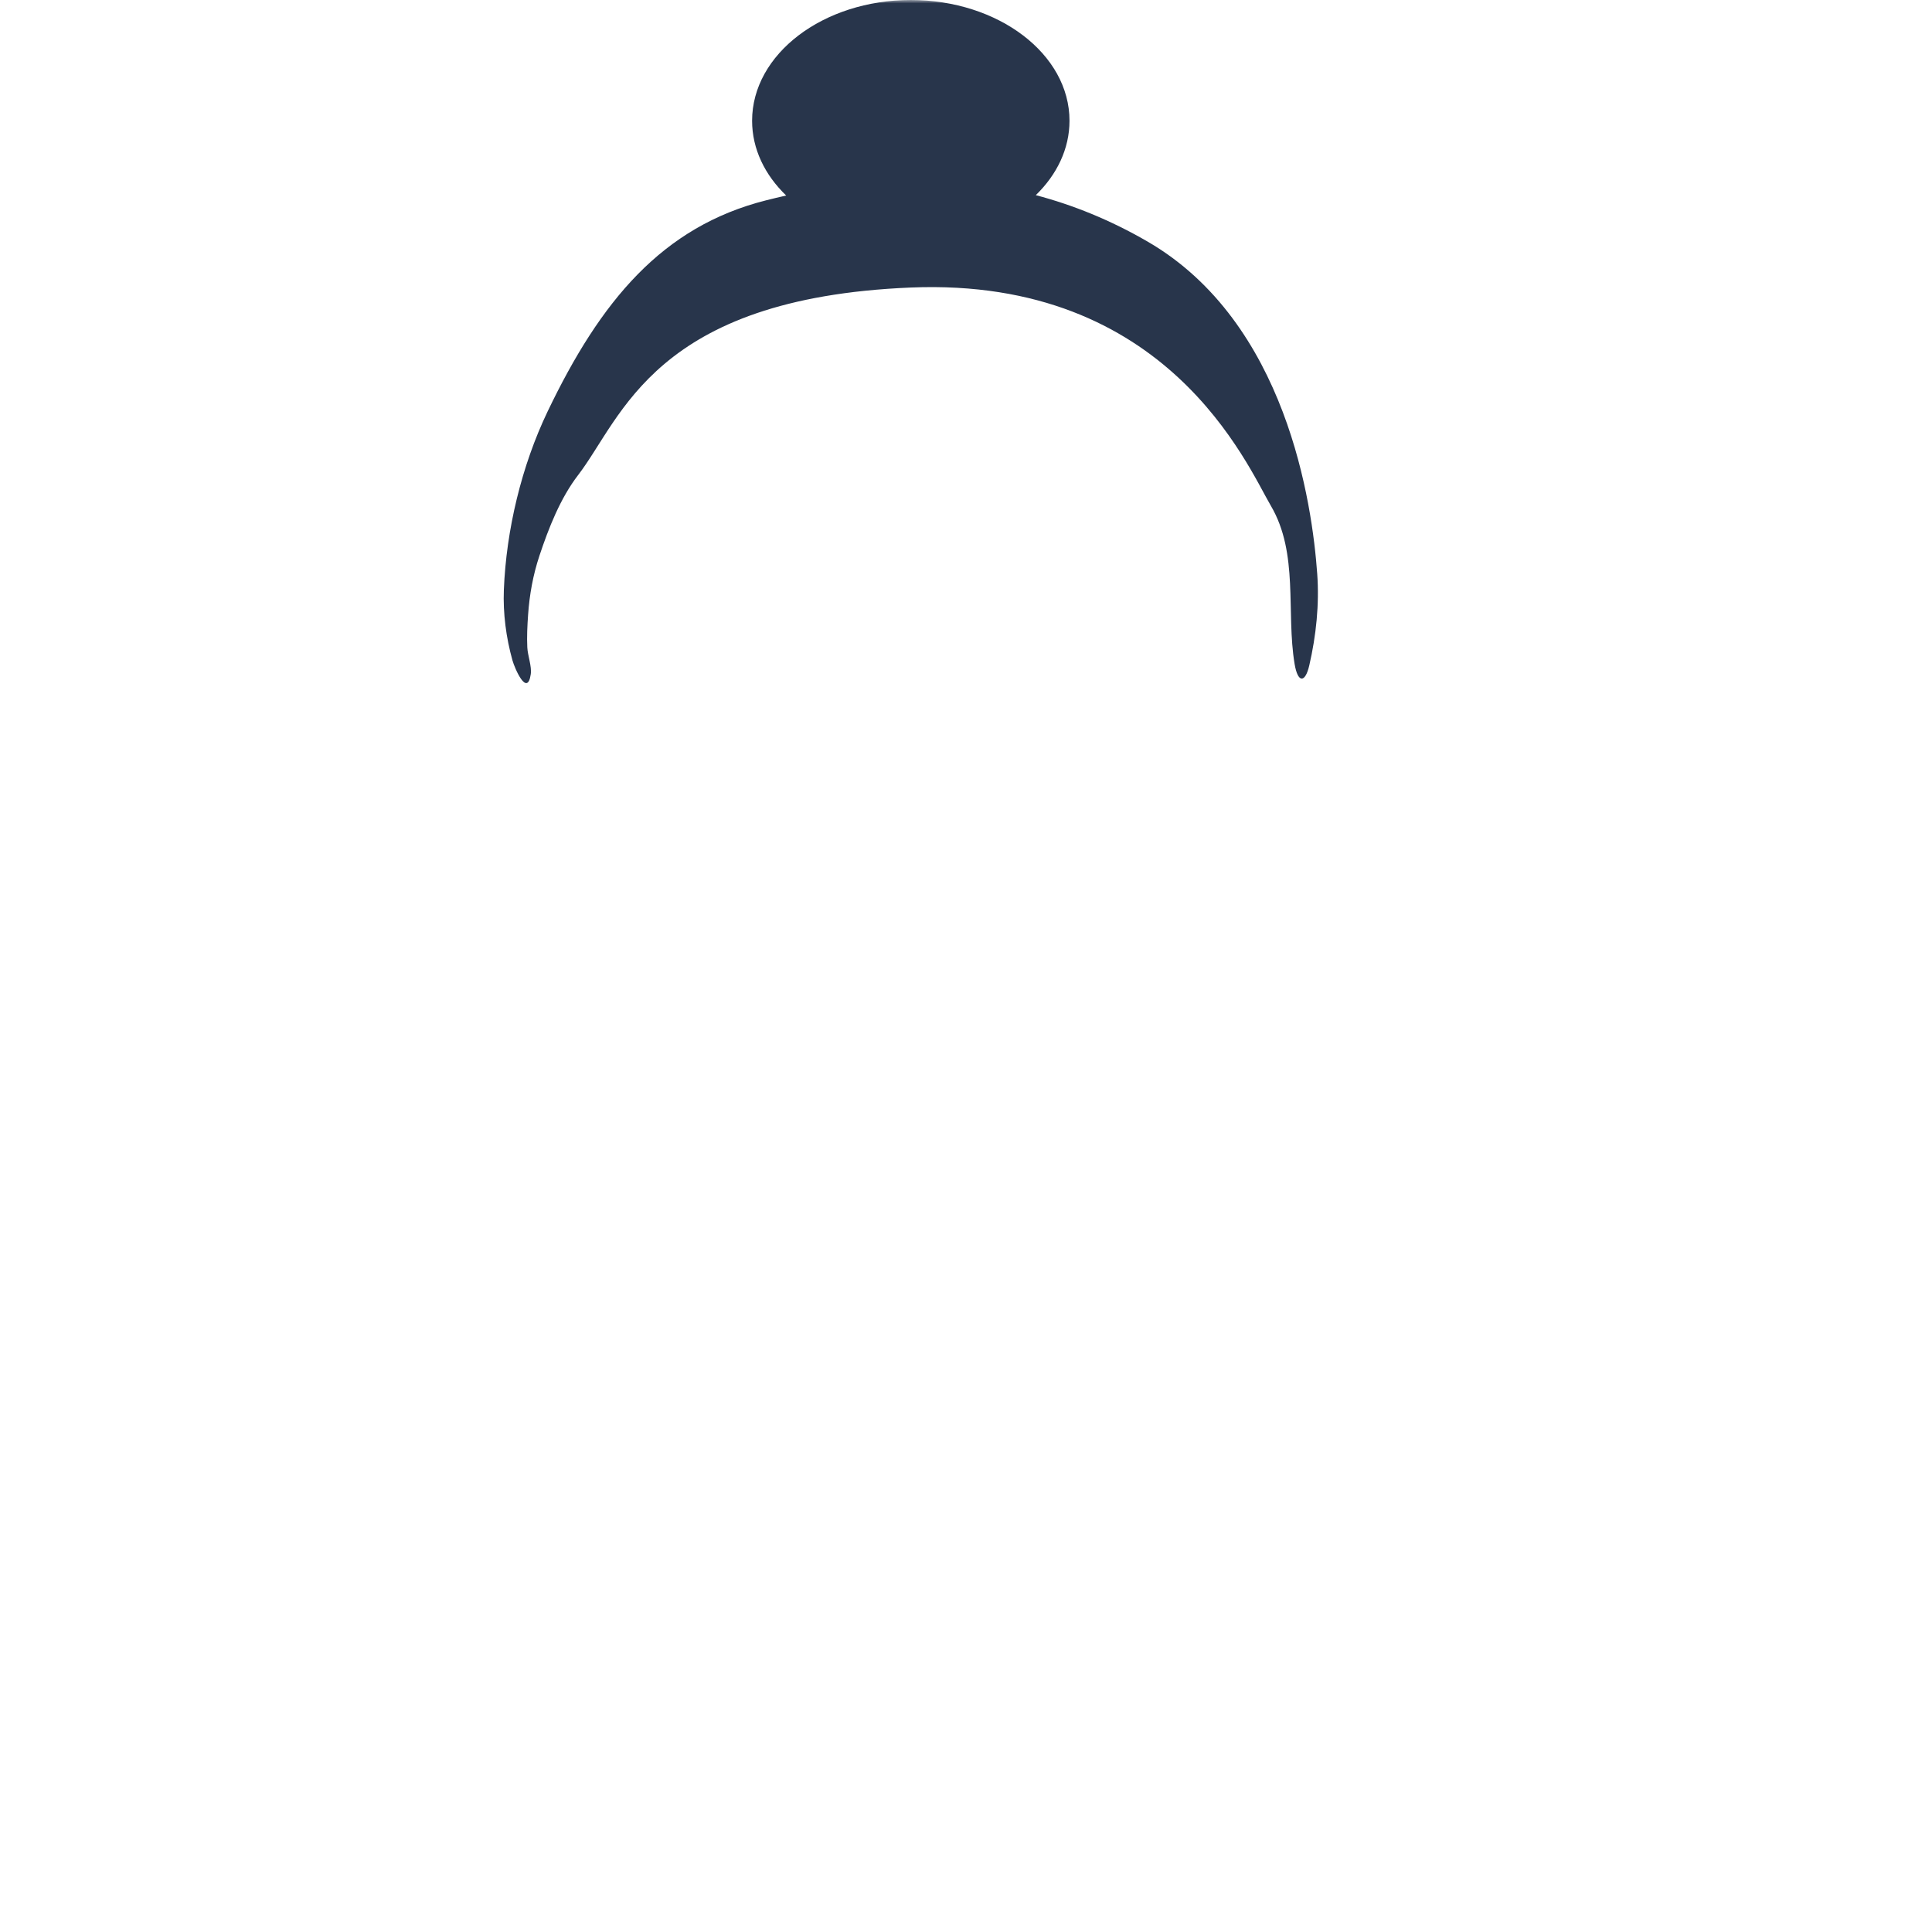 <svg width="280" height="280" xmlns="http://www.w3.org/2000/svg"><defs><path id="a" d="M0 0h264v280H0z"/><path d="M114.94 28.337c-.986.222-1.954.454-2.903.693-15.092 3.808-24.02 14.621-31.68 30.618-3.761 7.855-5.991 17.143-6.334 25.833-.135 3.412.325 6.934 1.245 10.22.337 1.205 2.155 5.386 2.654 2.008.167-1.125-.442-2.676-.5-3.871-.078-1.569.005-3.157.112-4.723.2-2.928.722-5.8 1.65-8.59 1.328-3.988 3.017-8.312 5.603-11.677C91.188 60.521 95.765 43.206 133 41.671c37.235-1.535 48.749 25.79 52.183 31.63 4.065 6.914 2.195 15.406 3.436 22.9.472 2.85 1.545 2.786 2.132.237.997-4.33 1.468-8.828 1.151-13.279-.718-10.048-4.405-36.453-24.593-48.153-5.443-3.154-10.87-5.319-16.192-6.723C154.177 25.31 156 21.568 156 17.5 156 7.835 145.703 0 133 0s-23 7.835-23 17.5c0 4.092 1.846 7.857 4.94 10.837z" id="c"/></defs><mask id="b" fill="#fff"><use href="#a"/></mask><g mask="url(&quot;#b&quot;)"><use class="CustomColor" fill="#28354B" href="#c" transform="translate(-1)"/></g></svg>